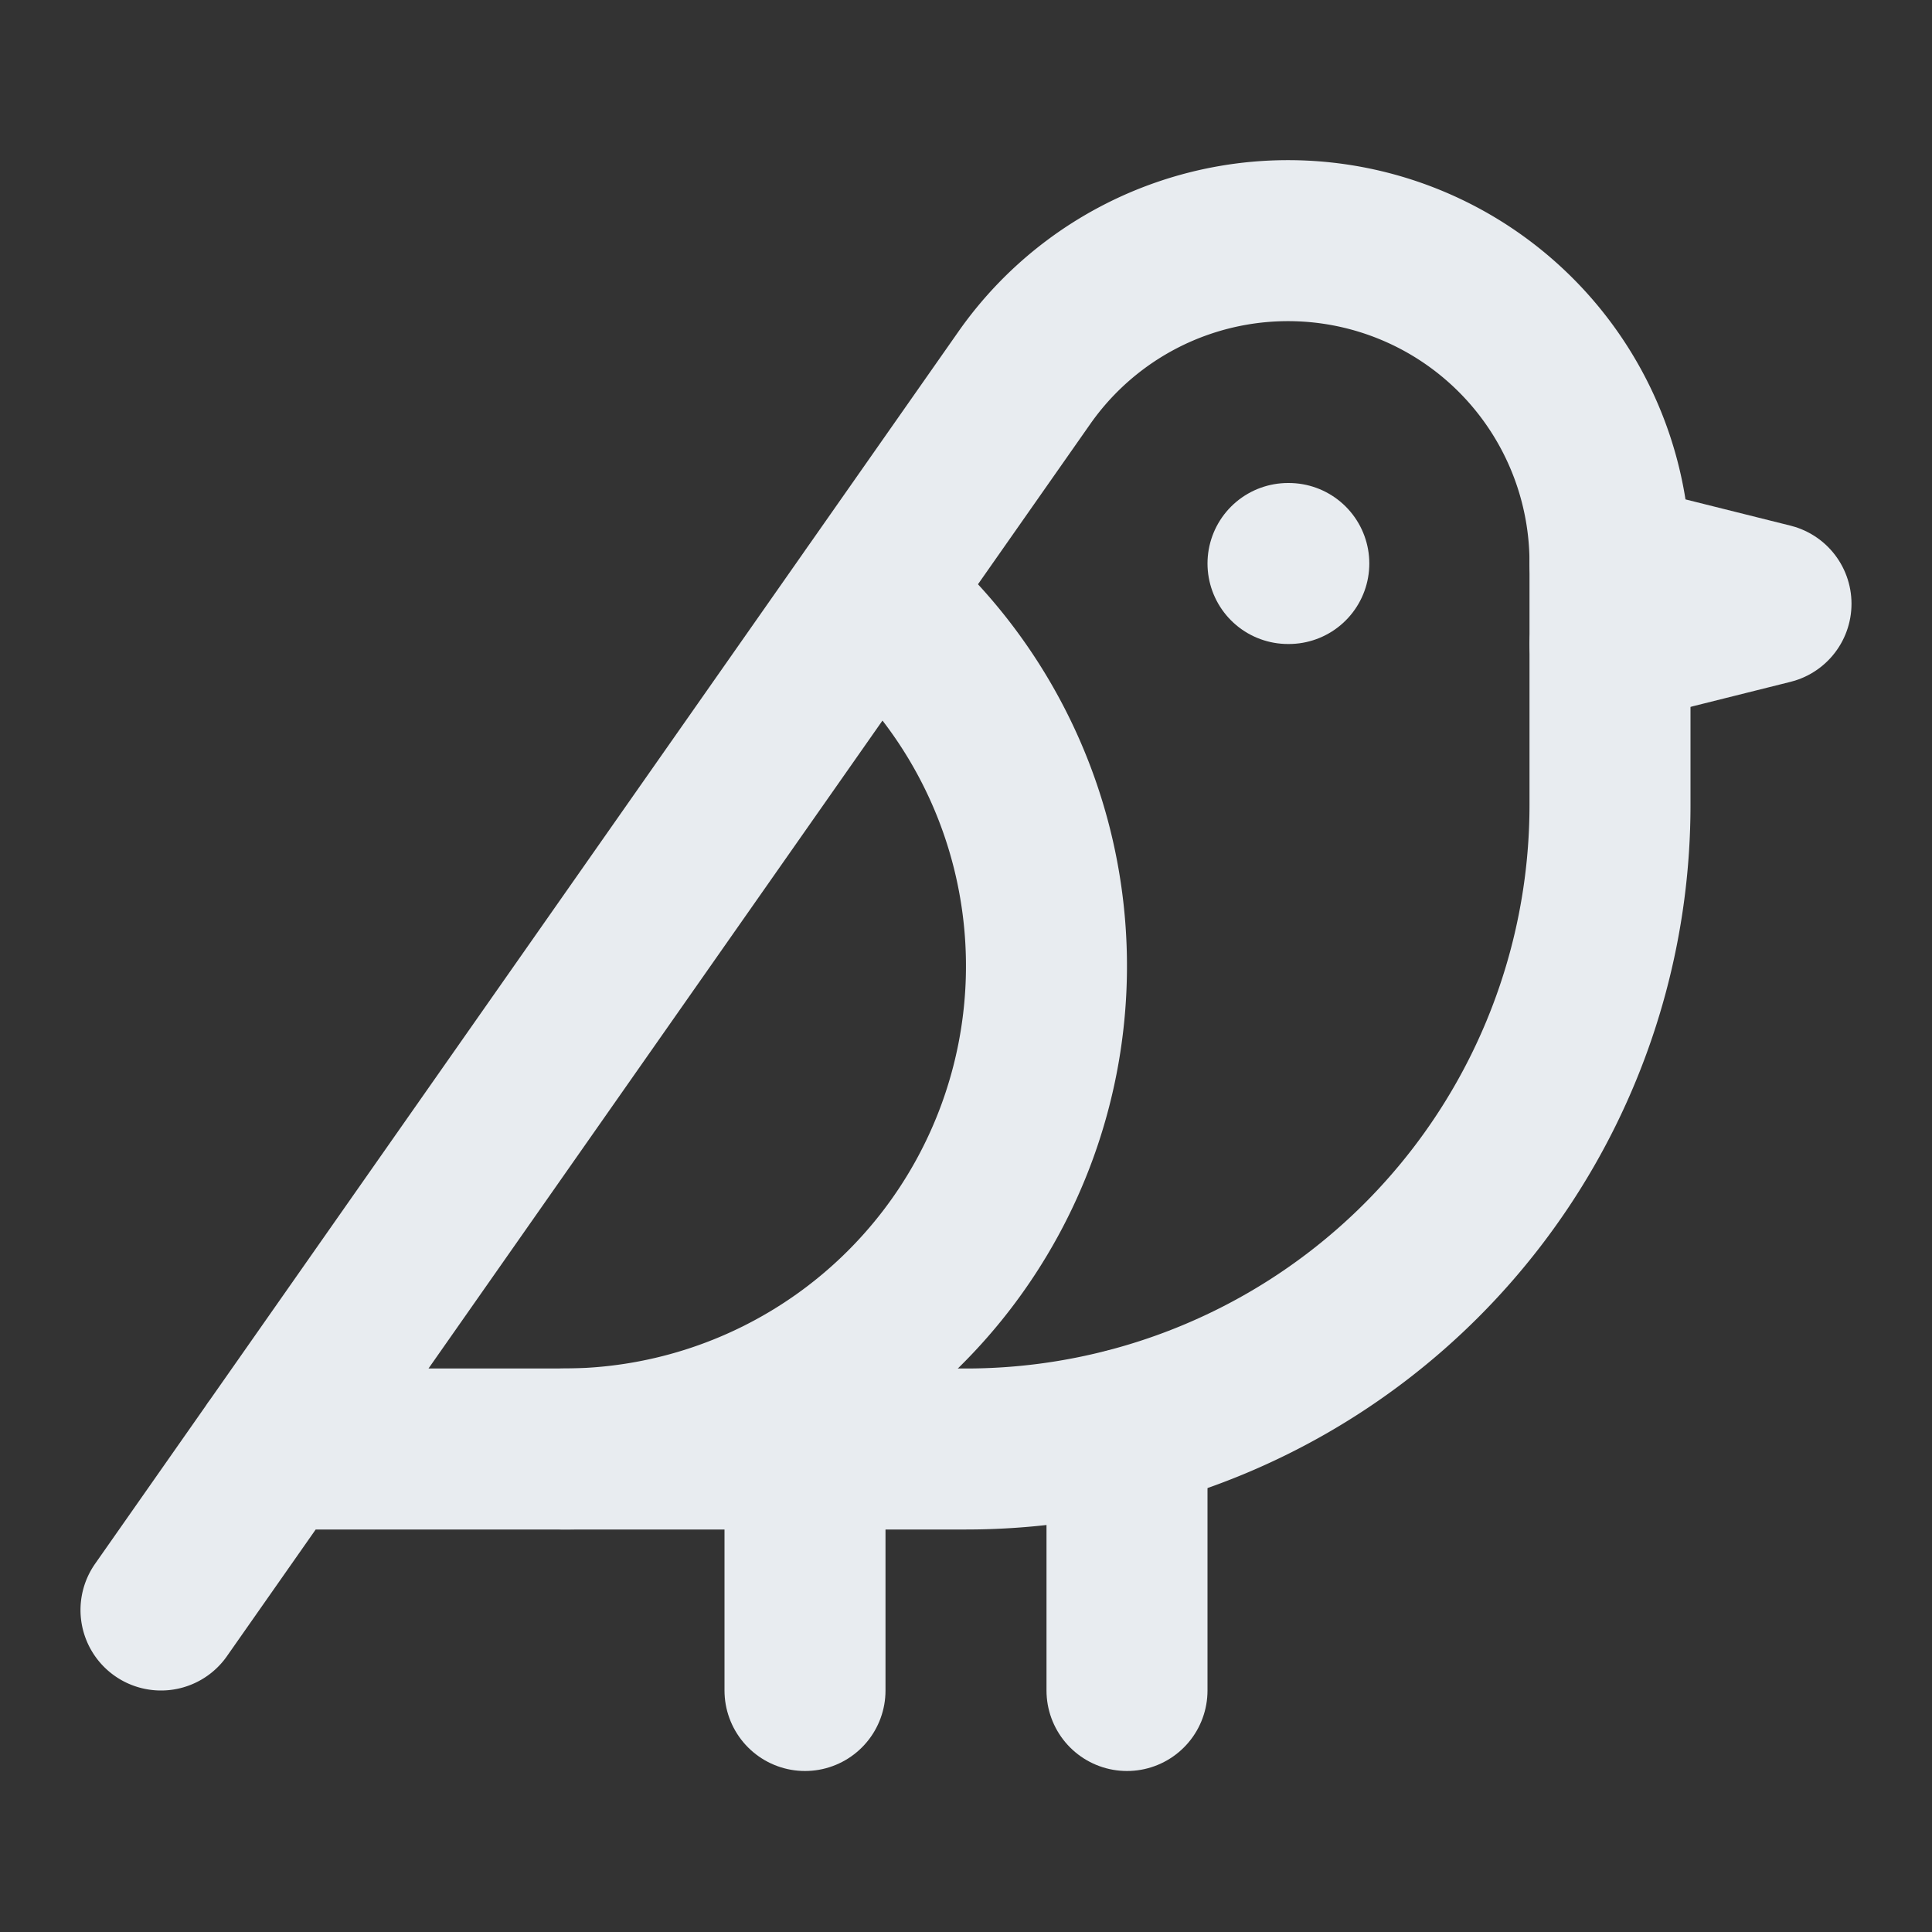 <svg xmlns="http://www.w3.org/2000/svg" width="24" height="24" viewBox="0 0 24 24" fill="none" stroke="#E8ECF0" stroke-width="2" stroke-linecap="round" stroke-linejoin="round" class="lucide lucide-bird"><rect x="0" y="0" width="24" height="24" fill="#333333" stroke="none"/><path d="M16 7h.01"/><path d="M3.4 18H12a8 8 0 0 0 8-8V7a4 4 0 0 0-7.28-2.3L2 20"/><path d="m20 7 2 .5-2 .5"/><path d="M10 18v3"/><path d="M14 17.75V21"/><path d="M7 18a6 6 0 0 0 3.84-10.61"/></svg>